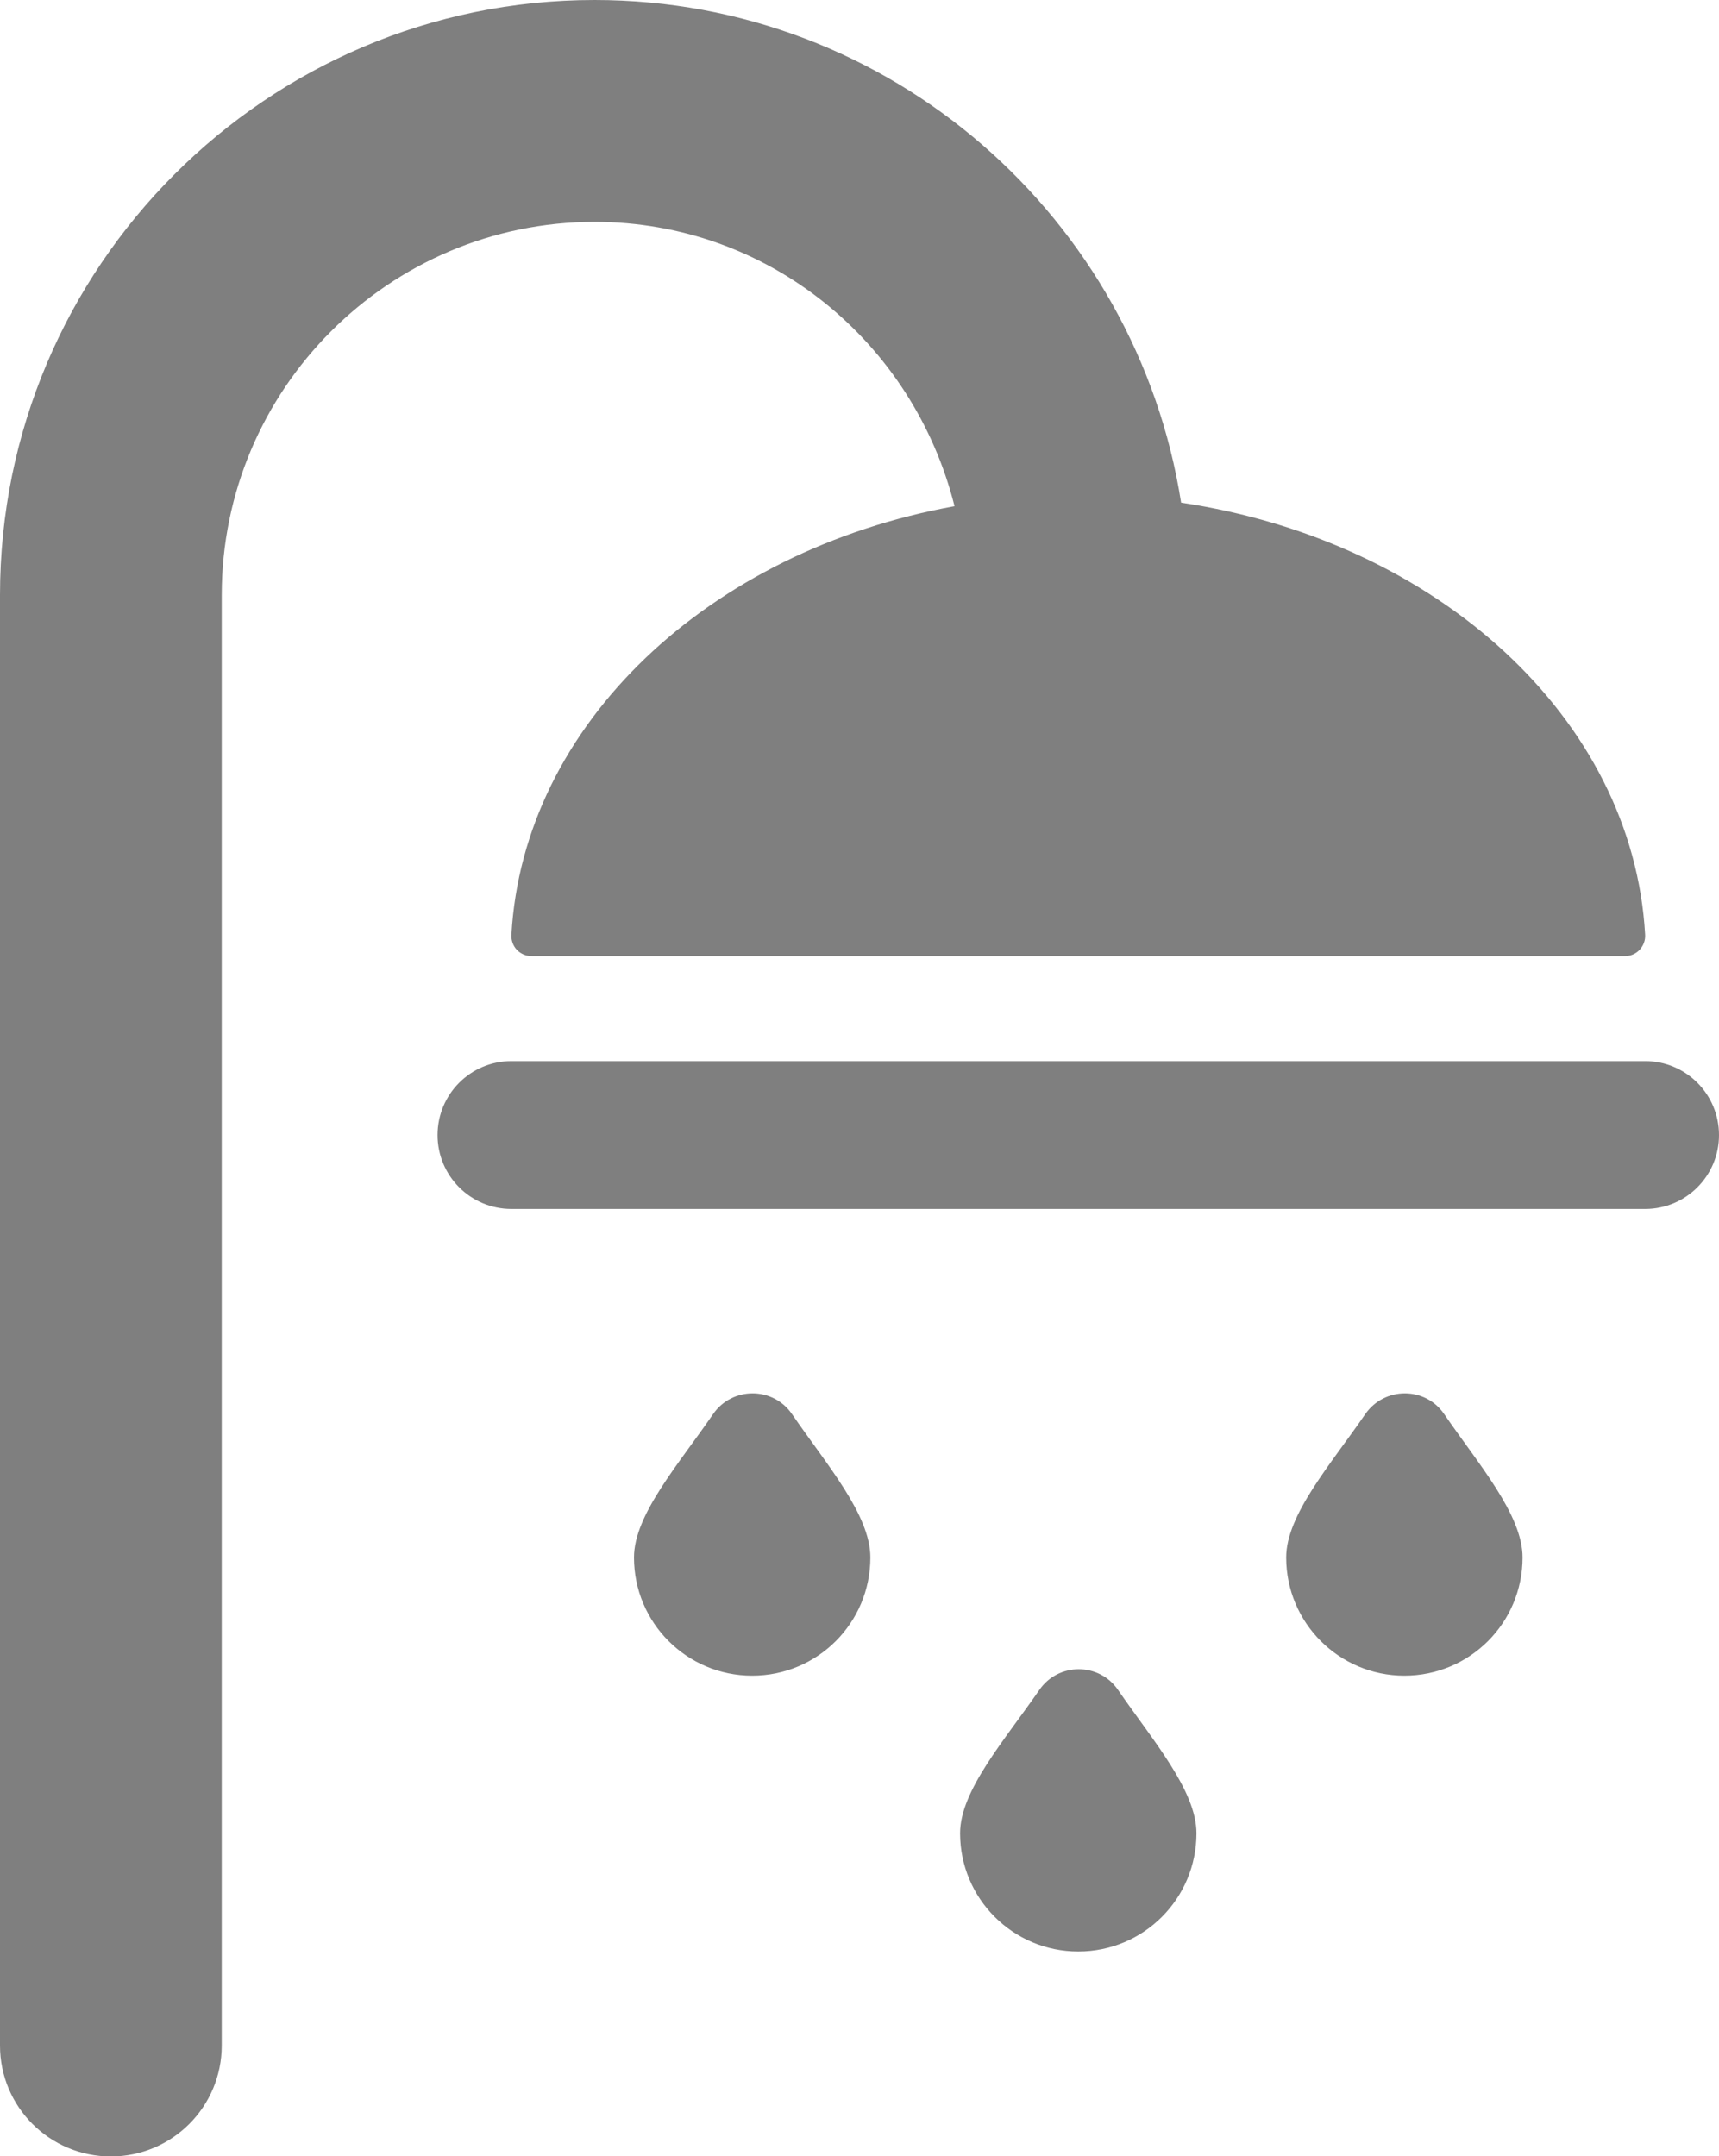 <?xml version="1.0" encoding="utf-8"?>
<!-- Generator: Adobe Illustrator 16.0.0, SVG Export Plug-In . SVG Version: 6.00 Build 0)  -->
<!DOCTYPE svg PUBLIC "-//W3C//DTD SVG 1.1//EN" "http://www.w3.org/Graphics/SVG/1.1/DTD/svg11.dtd">
<svg version="1.1" id="Layer_1" xmlns="http://www.w3.org/2000/svg" xmlns:xlink="http://www.w3.org/1999/xlink" x="0px" y="0px"
	 width="14.544px" height="18.241px" viewBox="0 0 14.544 18.241" enable-background="new 0 0 14.544 18.241" xml:space="preserve">
<g id="Forma_1_copy_5_1_">
	<g>
		<path fill-rule="evenodd" clip-rule="evenodd" fill="#7F7F7F" d="M8.794,14.295c-0.294,0.426-0.671,0.852-0.671,1.213
			c0,0.553,0.448,1,1,1c0.553,0,1-0.447,1-1c0-0.361-0.37-0.786-0.664-1.213C9.299,14.062,8.955,14.062,8.794,14.295z
			 M11.552,11.961c-0.293,0.427-0.67,0.853-0.67,1.214c0,0.553,0.448,1,1,1c0.553,0,1-0.447,1-1c0-0.361-0.37-0.786-0.664-1.214
			C12.058,11.728,11.714,11.729,11.552,11.961z M6.034,11.961c-0.293,0.427-0.67,0.853-0.67,1.214c0,0.553,0.448,1,1,1
			c0.553,0,1-0.447,1-1c0-0.361-0.37-0.786-0.664-1.214C6.539,11.728,6.195,11.729,6.034,11.961z M8.076,4.282
			C5.999,4.658,4.427,6.126,4.327,7.907C4.324,7.954,4.341,8.001,4.373,8.035c0.033,0.034,0.078,0.053,0.125,0.053h9.25
			c0.048,0,0.093-0.02,0.124-0.053c0.032-0.034,0.05-0.081,0.047-0.128c-0.103-1.832-1.761-3.332-3.926-3.655
			C9.616,1.848,7.538,0,5.03,0C2.256,0,0,2.259,0,5.033v12.271c0,0.518,0.42,0.938,0.938,0.938s0.938-0.42,0.938-0.938V5.033
			c0-1.74,1.415-3.156,3.155-3.156C6.499,1.877,7.727,2.892,8.076,4.282z M13.919,8.976H4.327c-0.346,0-0.625,0.28-0.625,0.626
			c0,0.345,0.279,0.625,0.625,0.625h9.592c0.346,0,0.625-0.28,0.625-0.625C14.544,9.256,14.265,8.976,13.919,8.976z"/>
	</g>
</g>
</svg>
